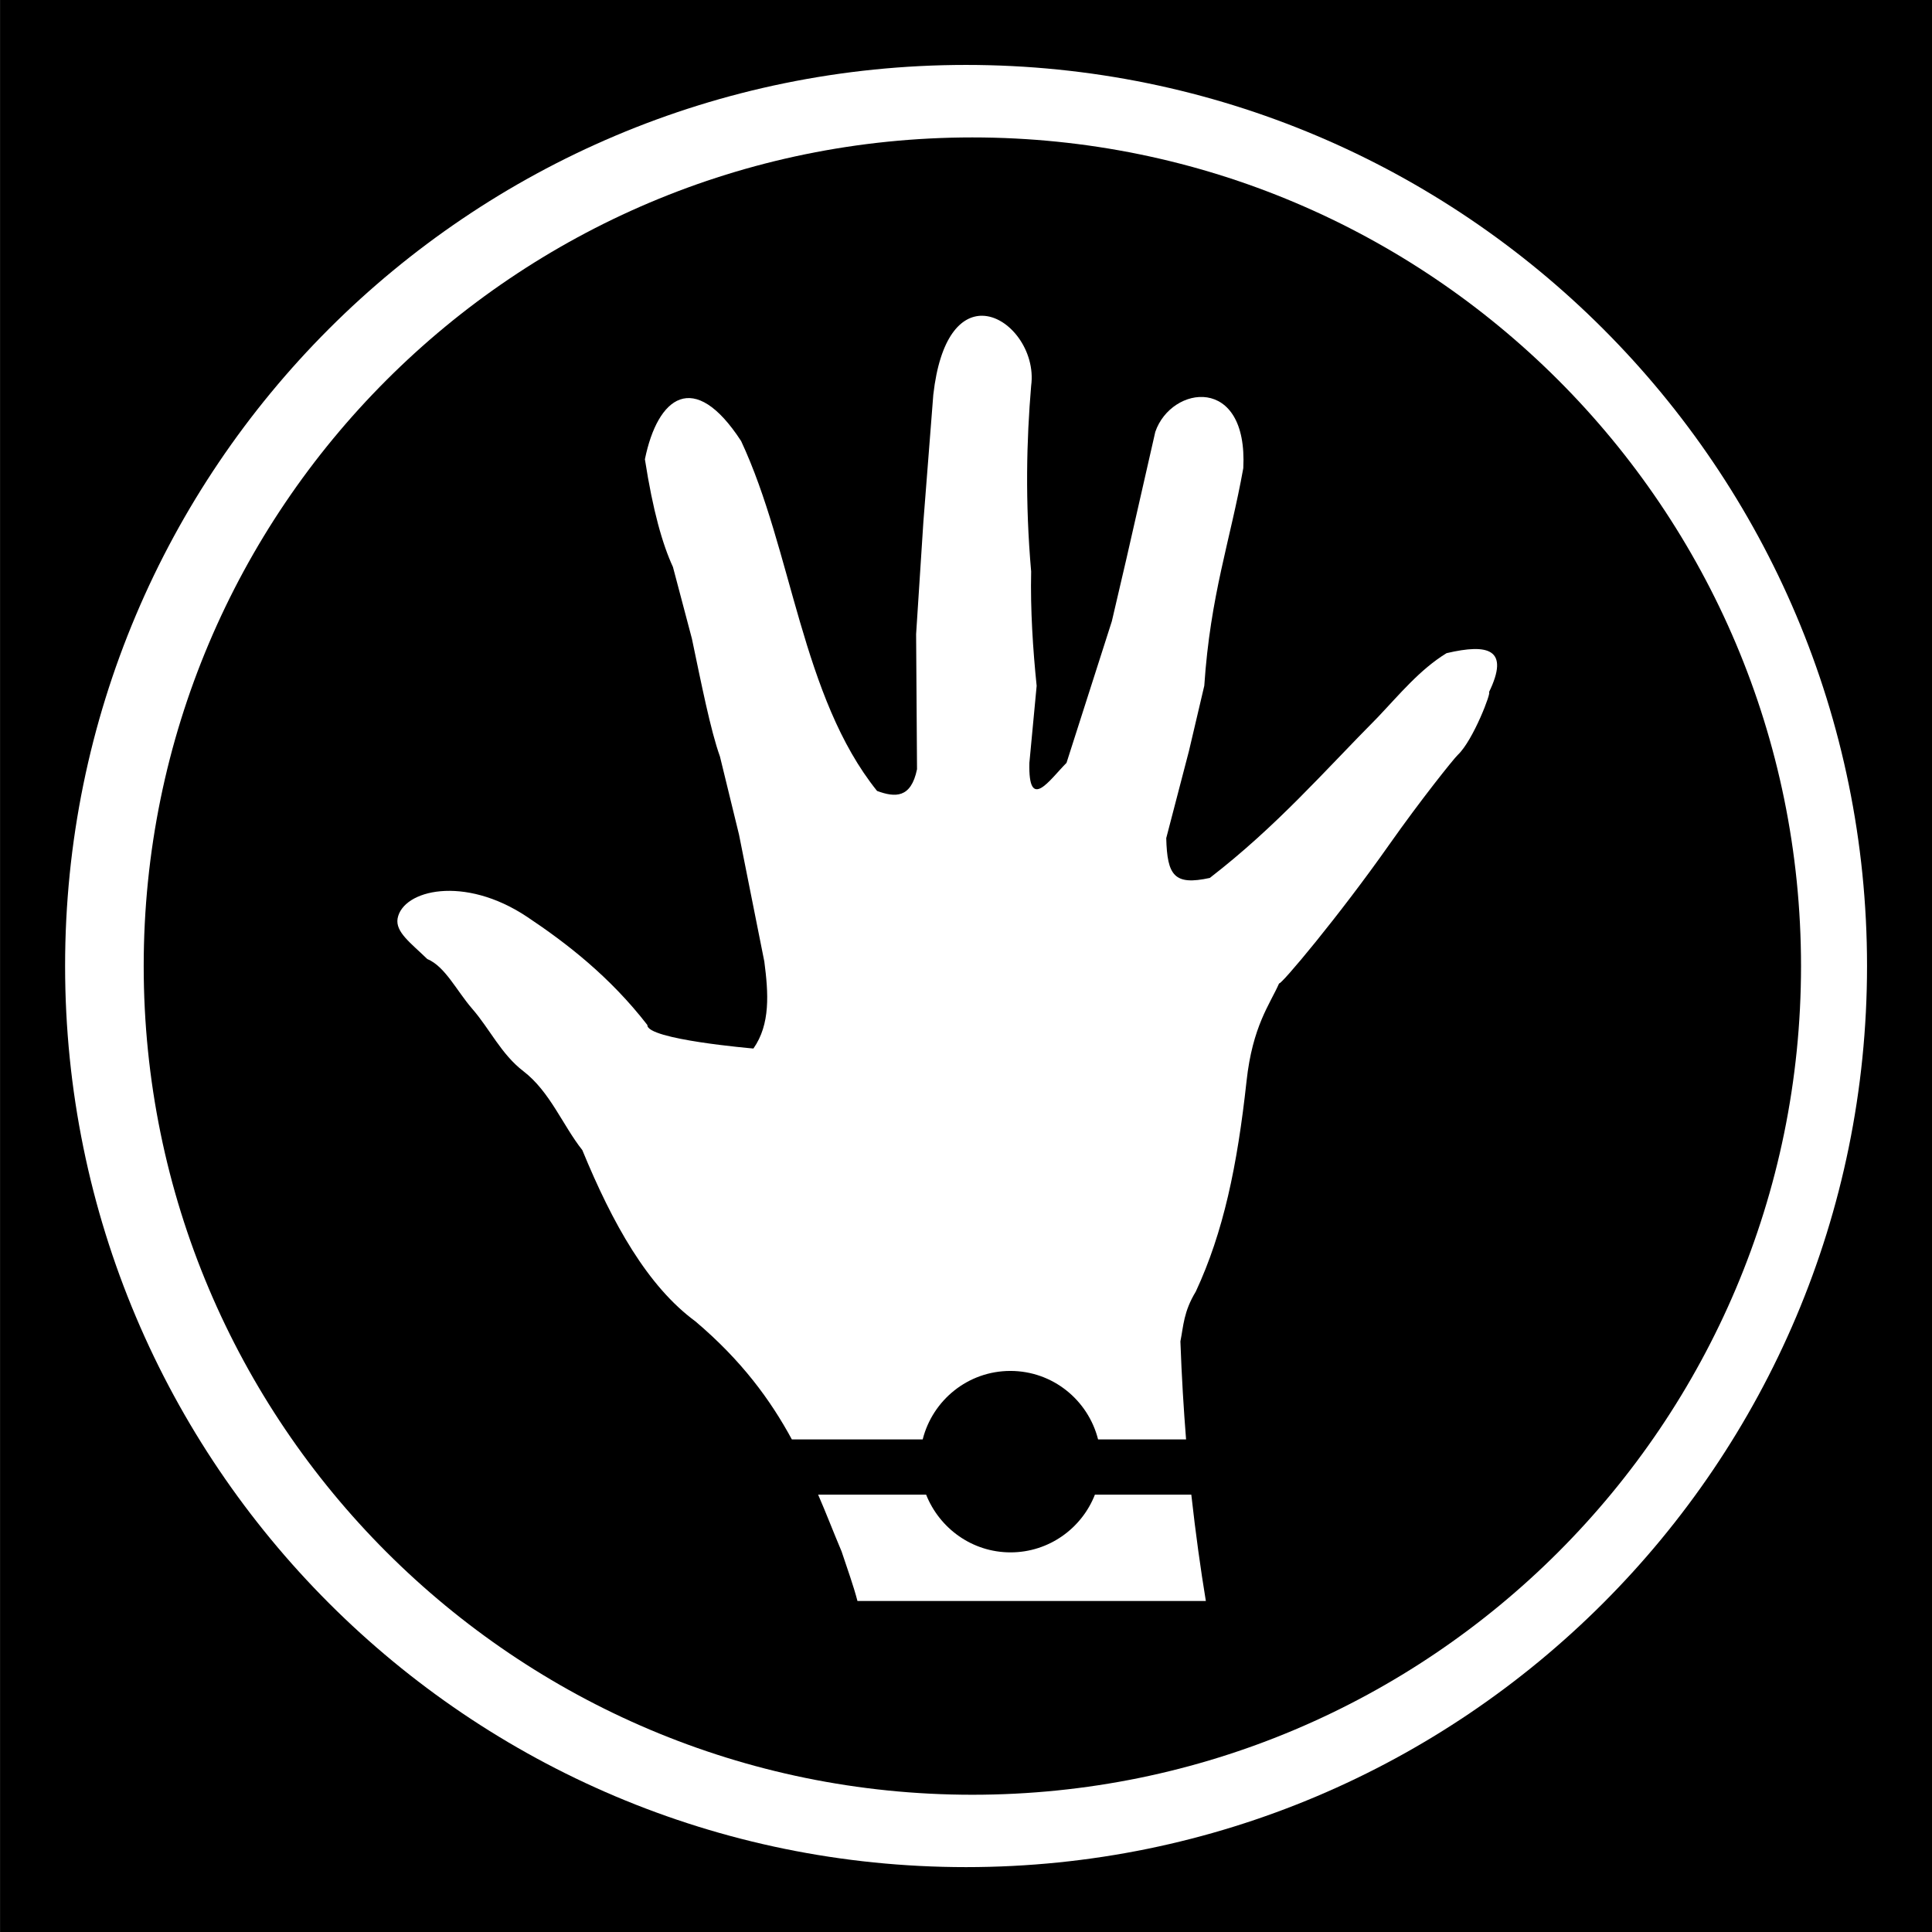 <svg xmlns="http://www.w3.org/2000/svg" xmlns:svg="http://www.w3.org/2000/svg" xmlns:xlink="http://www.w3.org/1999/xlink" id="Layer_1" width="44.637" height="44.637" x="0" y="0" enable-background="new 0 0 44.637 44.637" version="1.1" viewBox="0 0 44.637 44.637" xml:space="preserve"><g><path d="M22.465,3.175C11.892,3.175,3.32,11.747,3.32,22.32c0,10.573,8.573,19.146,19.146,19.146 c10.574,0,19.144-8.571,19.145-19.146C41.61,11.746,33.039,3.175,22.465,3.175z M19.811,36.99c-0.094-0.36-0.229-0.729-0.367-1.146 c-0.186-0.438-0.354-0.88-0.542-1.312h2.495c0.309,0.777,1.062,1.334,1.95,1.334s1.646-0.556,1.95-1.334h2.227 c0.101,0.906,0.213,1.71,0.336,2.457H19.811z M33.68,17.442c-0.097,0.092-0.865,1.052-1.58,2.068 c-1.157,1.646-2.521,3.271-2.547,3.209c-0.213,0.485-0.615,0.987-0.753,2.262c-0.214,1.957-0.534,3.488-1.172,4.859 c-0.283,0.466-0.284,0.791-0.356,1.152c0.03,0.832,0.076,1.573,0.131,2.264H25.37c-0.23-0.908-1.047-1.582-2.026-1.582 c-0.979,0-1.796,0.674-2.026,1.582h-3.023c-0.496-0.914-1.158-1.82-2.227-2.726c-1.104-0.812-1.913-2.254-2.614-3.958 c-0.449-0.565-0.749-1.355-1.363-1.824c-0.511-0.392-0.778-0.979-1.178-1.438c-0.366-0.421-0.626-0.979-1.041-1.153 c-0.386-0.374-0.739-0.624-0.686-0.936c0.12-0.66,1.537-1.008,2.991-0.039c0.913,0.608,1.917,1.385,2.78,2.5 c-0.021,0.334,2.45,0.543,2.45,0.543c0.396-0.562,0.347-1.281,0.252-2.01l-0.585-2.933l-0.44-1.803 c-0.216-0.599-0.432-1.694-0.648-2.723l-0.438-1.656c-0.242-0.525-0.462-1.294-0.648-2.489c0.293-1.441,1.131-2.099,2.223-0.421 c1.187,2.543,1.393,5.908,3.141,8.084c0.414,0.152,0.784,0.176,0.923-0.502l-0.021-3.12l0.168-2.597l0.229-2.934 c0.153-1.35,0.646-1.83,1.129-1.826c0.624,0.006,1.242,0.812,1.132,1.617c-0.106,1.254-0.142,2.67,0,4.293 c-0.02,0.875,0.042,1.814,0.127,2.641l-0.168,1.779c-0.028,1.147,0.464,0.396,0.858,0l1.047-3.271l0.336-1.441l0.668-2.935 c0.37-1.077,2.144-1.327,2.033,0.839c-0.3,1.675-0.761,2.927-0.901,5.026l-0.354,1.507l-0.525,2.014 c0.022,0.871,0.188,1.098,1.006,0.92c1.546-1.193,2.641-2.462,3.876-3.707c0.507-0.533,0.98-1.111,1.594-1.486 c0.965-0.227,1.467-0.097,0.979,0.905C34.473,15.958,34.039,17.106,33.68,17.442z"/><path d="M0.001,0v44.637h44.636V0H0.001z M22.32,43.138c-11.498,0-20.816-9.322-20.816-20.818C1.501,10.823,10.822,1.5,22.32,1.5 c11.496,0,20.816,9.323,20.816,20.817C43.136,33.815,33.816,43.138,22.32,43.138z"/></g></svg>